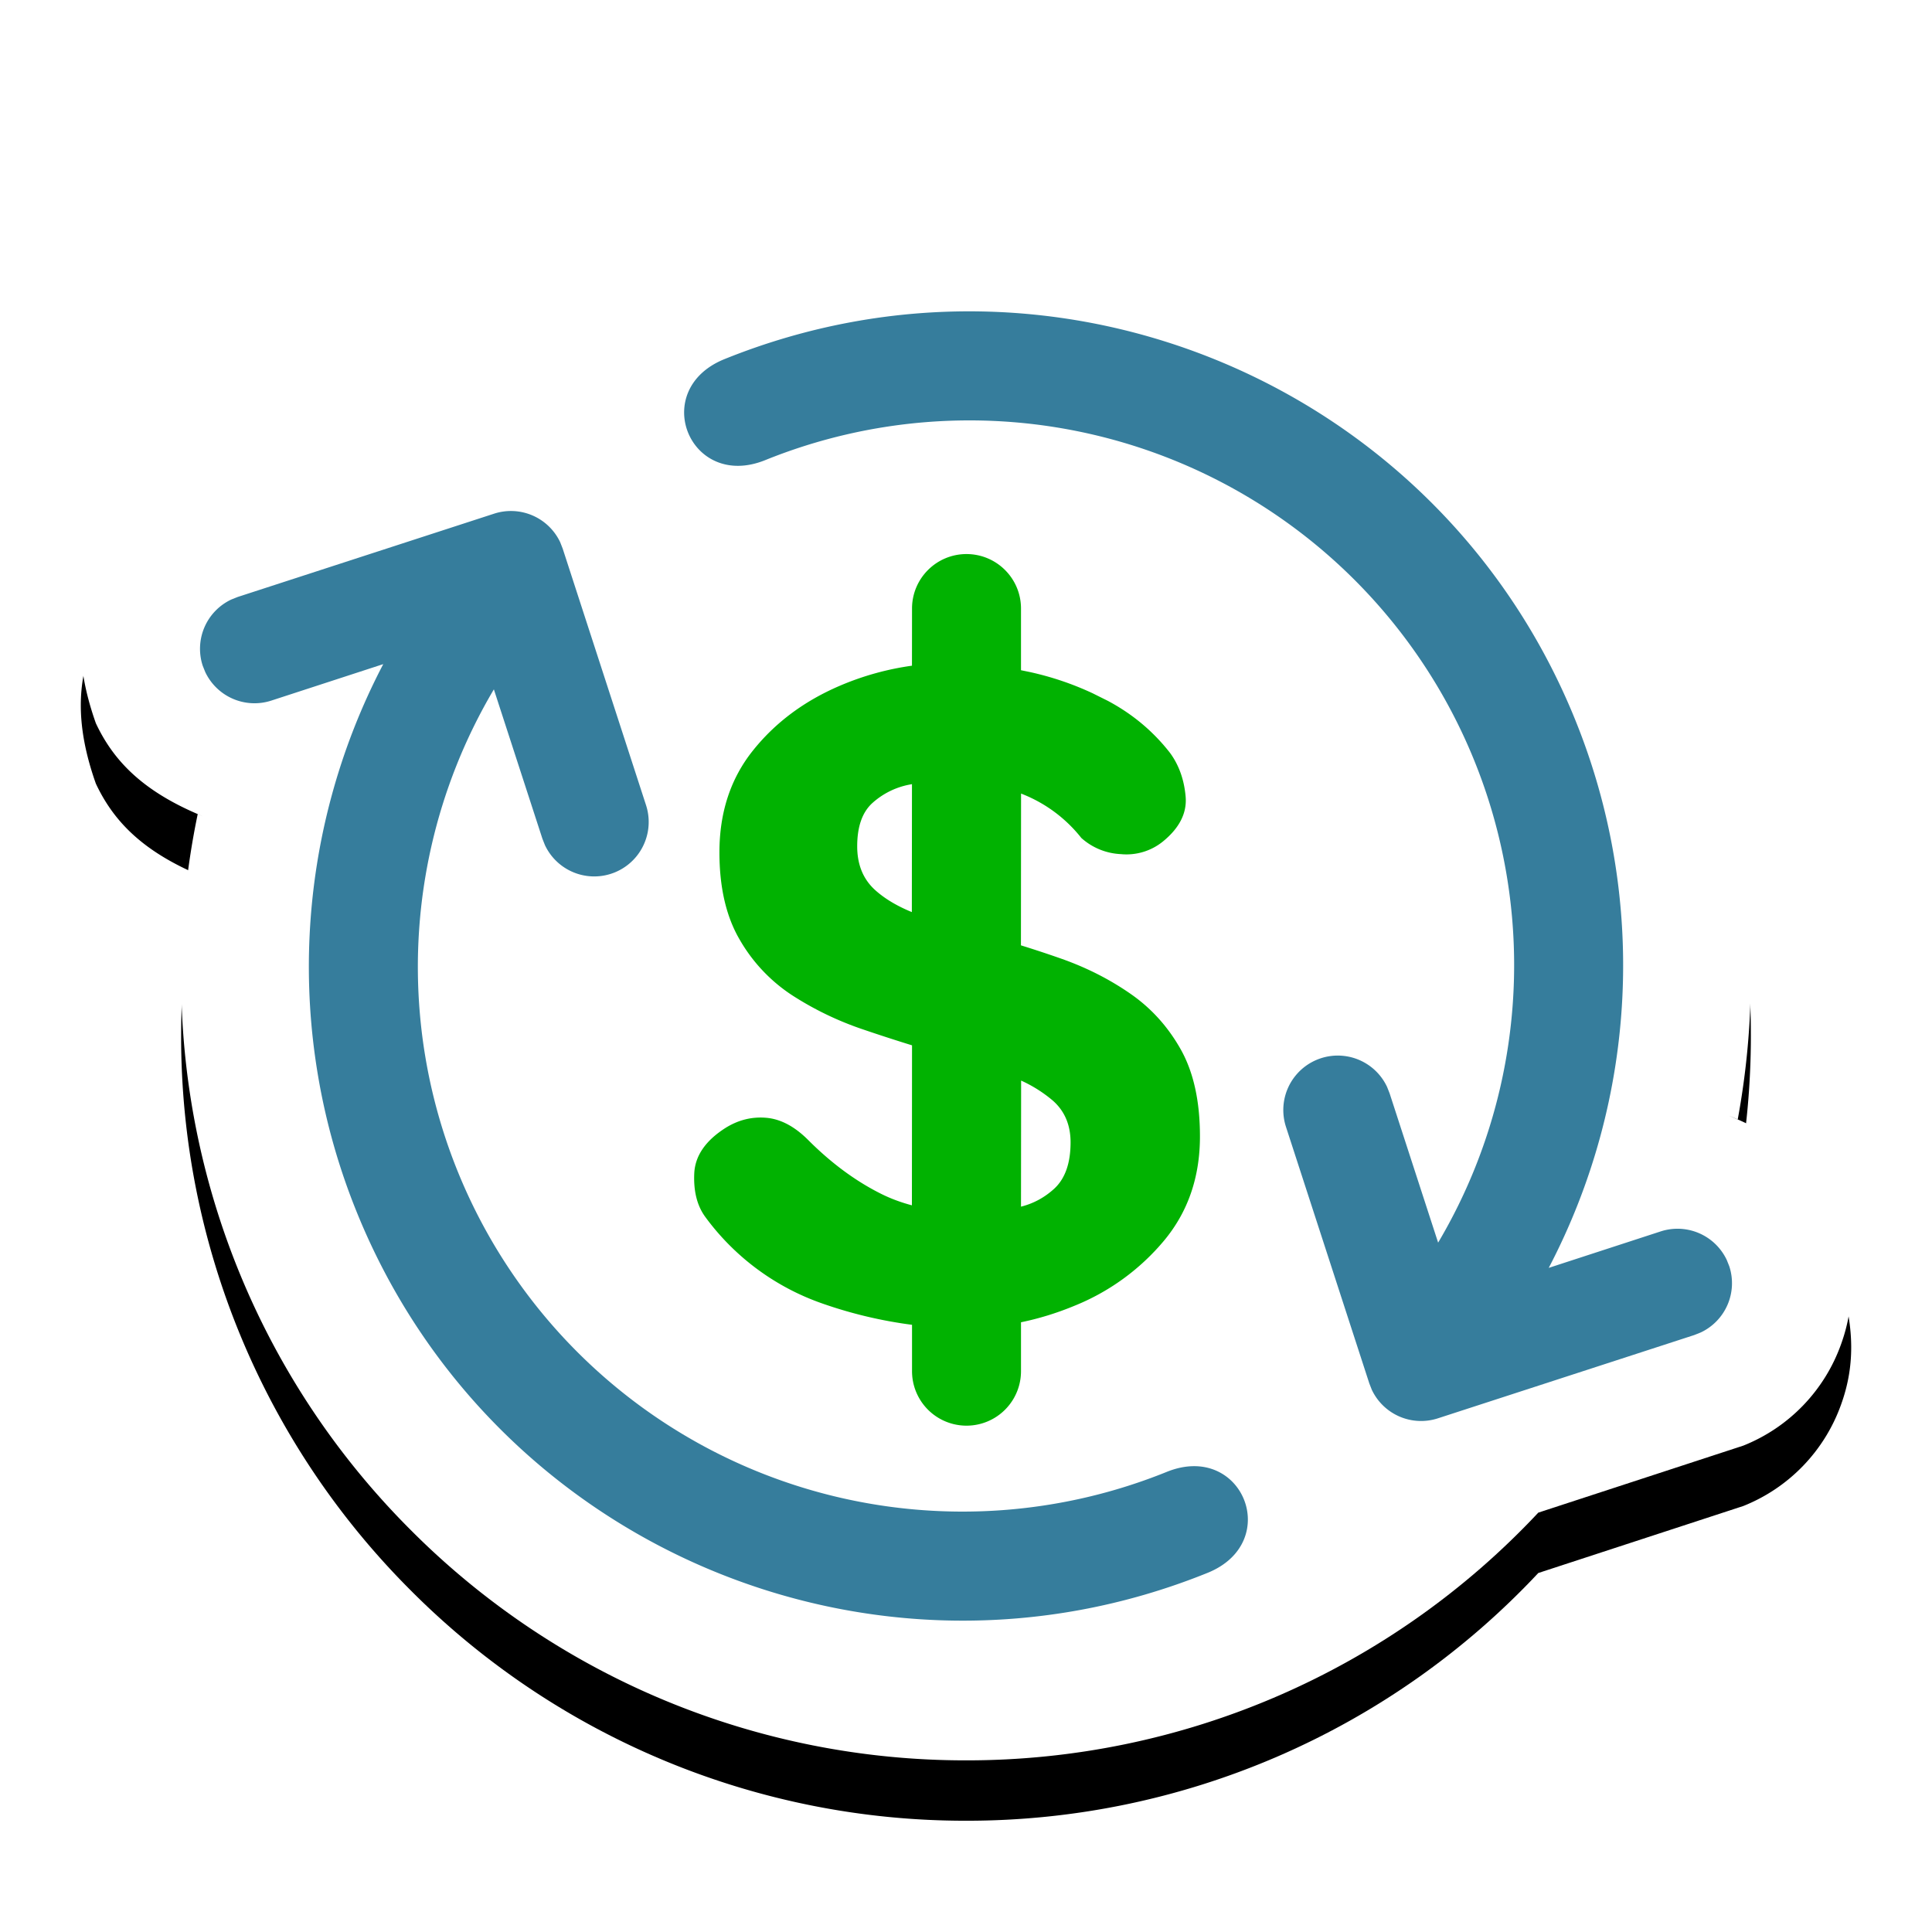 <svg xmlns="http://www.w3.org/2000/svg" xmlns:xlink="http://www.w3.org/1999/xlink" width="32" height="32" viewBox="0 0 32 32"><defs><filter id="a" width="123.9%" height="126.9%" x="-11.9%" y="-9.6%" filterUnits="objectBoundingBox"><feOffset dy="1" in="SourceAlpha" result="shadowOffsetOuter1"/><feGaussianBlur in="shadowOffsetOuter1" result="shadowBlurOuter1" stdDeviation="1"/><feColorMatrix in="shadowBlurOuter1" values="0 0 0 0 0 0 0 0 0 0 0 0 0 0 0 0 0 0 0.33 0"/></filter><path id="b" d="M21.067 4.18a12.898 12.898 0 0 1 1.885.99 13.037 13.037 0 0 1 2.24 1.795A12.96 12.96 0 0 1 29 16.157c0 .815-.075 1.612-.218 2.386l-.143-.063c.98.402 1.475.906 1.773 1.54.351.99.287 1.673.083 2.241a2.834 2.834 0 0 1-1.62 1.683l-3.396 1.11A12.96 12.96 0 0 1 16 29.157a12.96 12.96 0 0 1-9.191-3.809A12.96 12.96 0 0 1 3 16.157c0-.917.095-1.811.275-2.674l.086.037c-.98-.402-1.475-.906-1.773-1.54-.351-.99-.287-1.673-.083-2.241a2.834 2.834 0 0 1 1.62-1.683l3.854-1.26.084-.08a12.954 12.954 0 0 1 8.708-3.557c1.834-.04 3.639.317 5.296 1.02Z"/></defs><g fill="none" fill-rule="evenodd"><use xlink:href="#b" fill="#000" filter="url(#a)"/><use xlink:href="#b" fill="#FFF"/><path fill="#01B201" fill-rule="nonzero" d="M16.008 9.177c.499 0 .903.404.903.902v1.022l.146.03c.36.079.707.196 1.041.352l.249.124c.41.218.754.506 1.032.863.146.199.232.437.258.715.027.277-.1.529-.377.754a.958.958 0 0 1-.695.208 1.05 1.05 0 0 1-.655-.268 2.345 2.345 0 0 0-.998-.735l-.002 2.514c.226.07.453.145.683.226.41.146.787.337 1.131.576.344.238.622.546.834.923.211.377.317.856.317 1.439 0 .675-.198 1.25-.595 1.727a3.77 3.77 0 0 1-1.489 1.081c-.29.12-.584.21-.88.271v.81a.902.902 0 0 1-1.805 0v-.768a7.338 7.338 0 0 1-1.483-.352 4.054 4.054 0 0 1-1.945-1.44c-.133-.185-.192-.423-.179-.714.013-.291.185-.543.516-.754.212-.133.437-.189.675-.169.238.02.47.142.695.367.383.384.787.682 1.21.893.156.078.325.141.509.19l.002-2.65c-.262-.081-.528-.167-.798-.259a5.263 5.263 0 0 1-1.181-.566 2.719 2.719 0 0 1-.874-.923c-.225-.383-.337-.866-.337-1.448 0-.662.185-1.225.556-1.688.37-.463.85-.82 1.439-1.072a4.653 4.653 0 0 1 1.194-.332l.001-.947c0-.498.404-.902.902-.902Zm.905 8.721-.002 2.088c.208-.052.393-.153.553-.3.178-.166.268-.421.268-.765 0-.291-.1-.523-.298-.695a2.225 2.225 0 0 0-.521-.328Zm-1.808-4.91-.043.008a1.274 1.274 0 0 0-.605.298c-.173.152-.259.393-.259.724 0 .305.1.546.298.725.158.142.36.263.607.364l.002-2.12Z"/><path fill="#367D9C" fill-rule="nonzero" d="M20 26.052c-5.544 2.24-11.854-.439-14.094-5.983A10.809 10.809 0 0 1 6.348 11l-1.854.604a.902.902 0 0 1-1.095-.474l-.042-.105a.902.902 0 0 1 .474-1.095l.105-.042 4.248-1.38a.902.902 0 0 1 1.095.474l.041.105 1.38 4.248a.902.902 0 0 1-1.674.663l-.042-.106-.804-2.474a9.022 9.022 0 0 0 11.145 12.961c1.254-.507 1.93 1.166.675 1.673Zm6.094-14.121A10.809 10.809 0 0 1 25.652 21l1.854-.604a.902.902 0 0 1 1.095.474l.042.105a.902.902 0 0 1-.474 1.095l-.105.042-4.248 1.38a.902.902 0 0 1-1.095-.474l-.041-.105-1.38-4.248a.902.902 0 0 1 1.674-.663l.042.106.804 2.474A9.022 9.022 0 0 0 12.675 7.621c-1.254.507-1.93-1.166-.675-1.673 5.544-2.24 11.854.439 14.094 5.983Z"/></g></svg>